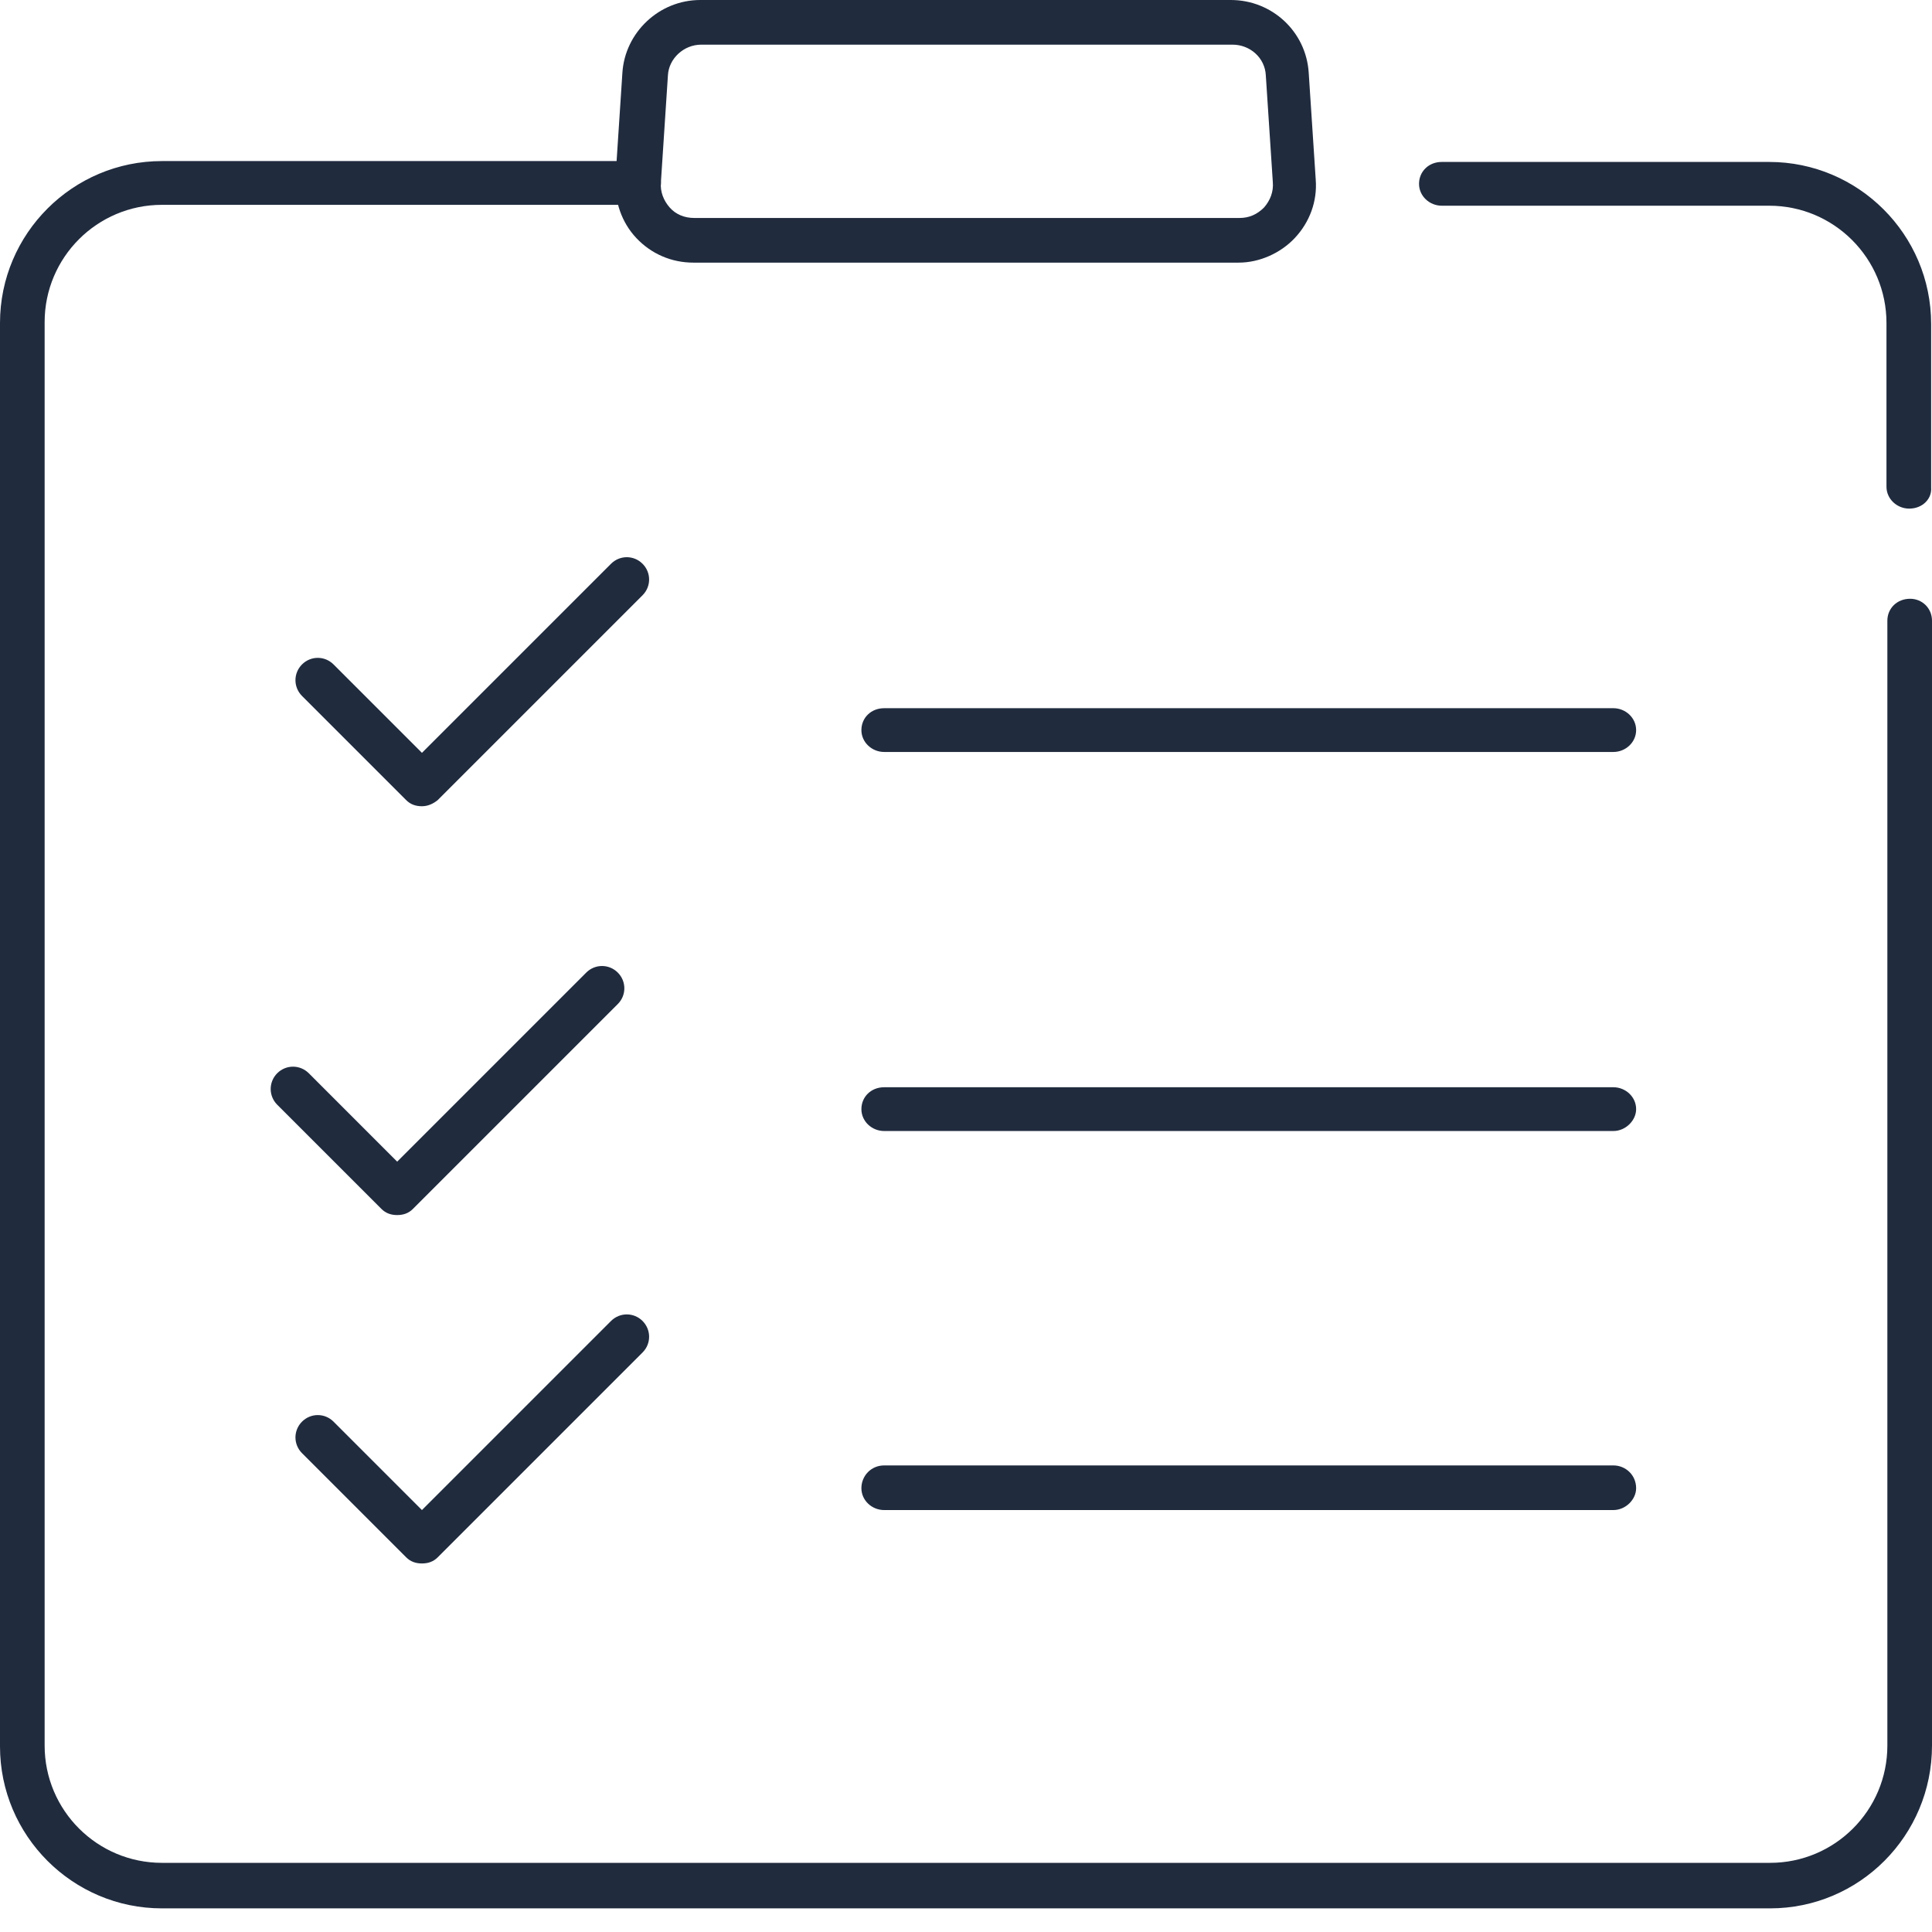 <svg width="78" height="78" viewBox="0 0 78 78" fill="none" xmlns="http://www.w3.org/2000/svg">
<path d="M77.081 20.534C76.586 20.534 76.162 20.145 76.162 19.65V13.041C76.162 10.426 74.042 8.305 71.426 8.305H58.208C57.714 8.305 57.29 7.917 57.29 7.422C57.29 6.927 57.678 6.538 58.208 6.538H71.426C75.031 6.538 77.965 9.472 77.965 13.077V19.686C78 20.145 77.611 20.534 77.081 20.534Z" fill="#202B3E"/>
<path d="M71.462 77.046H6.538C2.933 77.046 0 74.112 0 70.507V13.041C0 9.436 2.933 6.503 6.538 6.503H25.764C26.259 6.503 26.683 6.892 26.683 7.387C26.683 7.881 26.294 8.27 25.764 8.27H6.538C3.923 8.27 1.802 10.391 1.802 13.006V70.472C1.802 73.088 3.923 75.208 6.538 75.208H71.462C74.077 75.208 76.198 73.088 76.198 70.472V25.058C76.198 24.563 76.586 24.174 77.116 24.174C77.611 24.174 78 24.563 78 25.058V70.472C78 74.112 75.067 77.046 71.462 77.046Z" fill="#202B3E"/>
<path d="M50.009 10.603H27.991C27.107 10.603 26.294 10.249 25.693 9.613C25.093 8.977 24.81 8.129 24.845 7.245L25.128 2.934C25.234 1.308 26.612 0 28.273 0H49.691C51.352 0 52.73 1.273 52.836 2.934L53.119 7.245C53.19 8.129 52.871 8.977 52.271 9.613C51.705 10.214 50.857 10.603 50.009 10.603ZM28.309 1.803C27.602 1.803 27.001 2.368 26.966 3.04L26.683 7.351C26.648 7.74 26.789 8.093 27.036 8.376C27.284 8.659 27.637 8.8 28.026 8.8H50.044C50.433 8.8 50.751 8.659 51.034 8.376C51.281 8.093 51.422 7.74 51.387 7.351L51.104 3.04C51.069 2.333 50.468 1.803 49.761 1.803H28.309Z" fill="#202B3E"/>
<path d="M17.035 32.55C16.788 32.55 16.576 32.48 16.399 32.303L12.193 28.097C11.84 27.744 11.84 27.178 12.193 26.825C12.547 26.471 13.112 26.471 13.466 26.825L17.035 30.394L24.669 22.761C25.023 22.407 25.588 22.407 25.941 22.761C26.295 23.114 26.295 23.679 25.941 24.033L17.671 32.303C17.495 32.444 17.283 32.55 17.035 32.55Z" fill="#202B3E"/>
<path d="M65.136 30.359H35.696C35.201 30.359 34.777 29.97 34.777 29.476C34.777 28.981 35.166 28.592 35.696 28.592H65.136C65.63 28.592 66.055 28.981 66.055 29.476C66.055 29.97 65.63 30.359 65.136 30.359Z" fill="#202B3E"/>
<path d="M65.136 45.662H35.696C35.201 45.662 34.777 45.273 34.777 44.779C34.777 44.284 35.166 43.895 35.696 43.895H65.136C65.63 43.895 66.055 44.284 66.055 44.779C66.055 45.238 65.63 45.662 65.136 45.662Z" fill="#202B3E"/>
<path d="M17.035 63.121C16.788 63.121 16.576 63.05 16.399 62.874L12.193 58.668C11.84 58.315 11.84 57.749 12.193 57.396C12.547 57.042 13.112 57.042 13.466 57.396L17.035 60.965L24.669 53.331C25.023 52.978 25.588 52.978 25.941 53.331C26.295 53.685 26.295 54.25 25.941 54.604L17.671 62.874C17.495 63.05 17.283 63.121 17.035 63.121Z" fill="#202B3E"/>
<path d="M65.136 60.965H35.696C35.201 60.965 34.777 60.576 34.777 60.082C34.777 59.587 35.166 59.163 35.696 59.163H65.136C65.63 59.163 66.055 59.551 66.055 60.082C66.055 60.541 65.63 60.965 65.136 60.965Z" fill="#202B3E"/>
<path d="M16.035 49.055C15.788 49.055 15.576 48.984 15.399 48.807L11.193 44.602C10.84 44.248 10.84 43.683 11.193 43.329C11.547 42.976 12.112 42.976 12.466 43.329L16.035 46.899L23.669 39.265C24.023 38.912 24.588 38.912 24.941 39.265C25.295 39.618 25.295 40.184 24.941 40.537L16.671 48.807C16.495 48.984 16.283 49.055 16.035 49.055Z" fill="#202B3E"/>
</svg>
